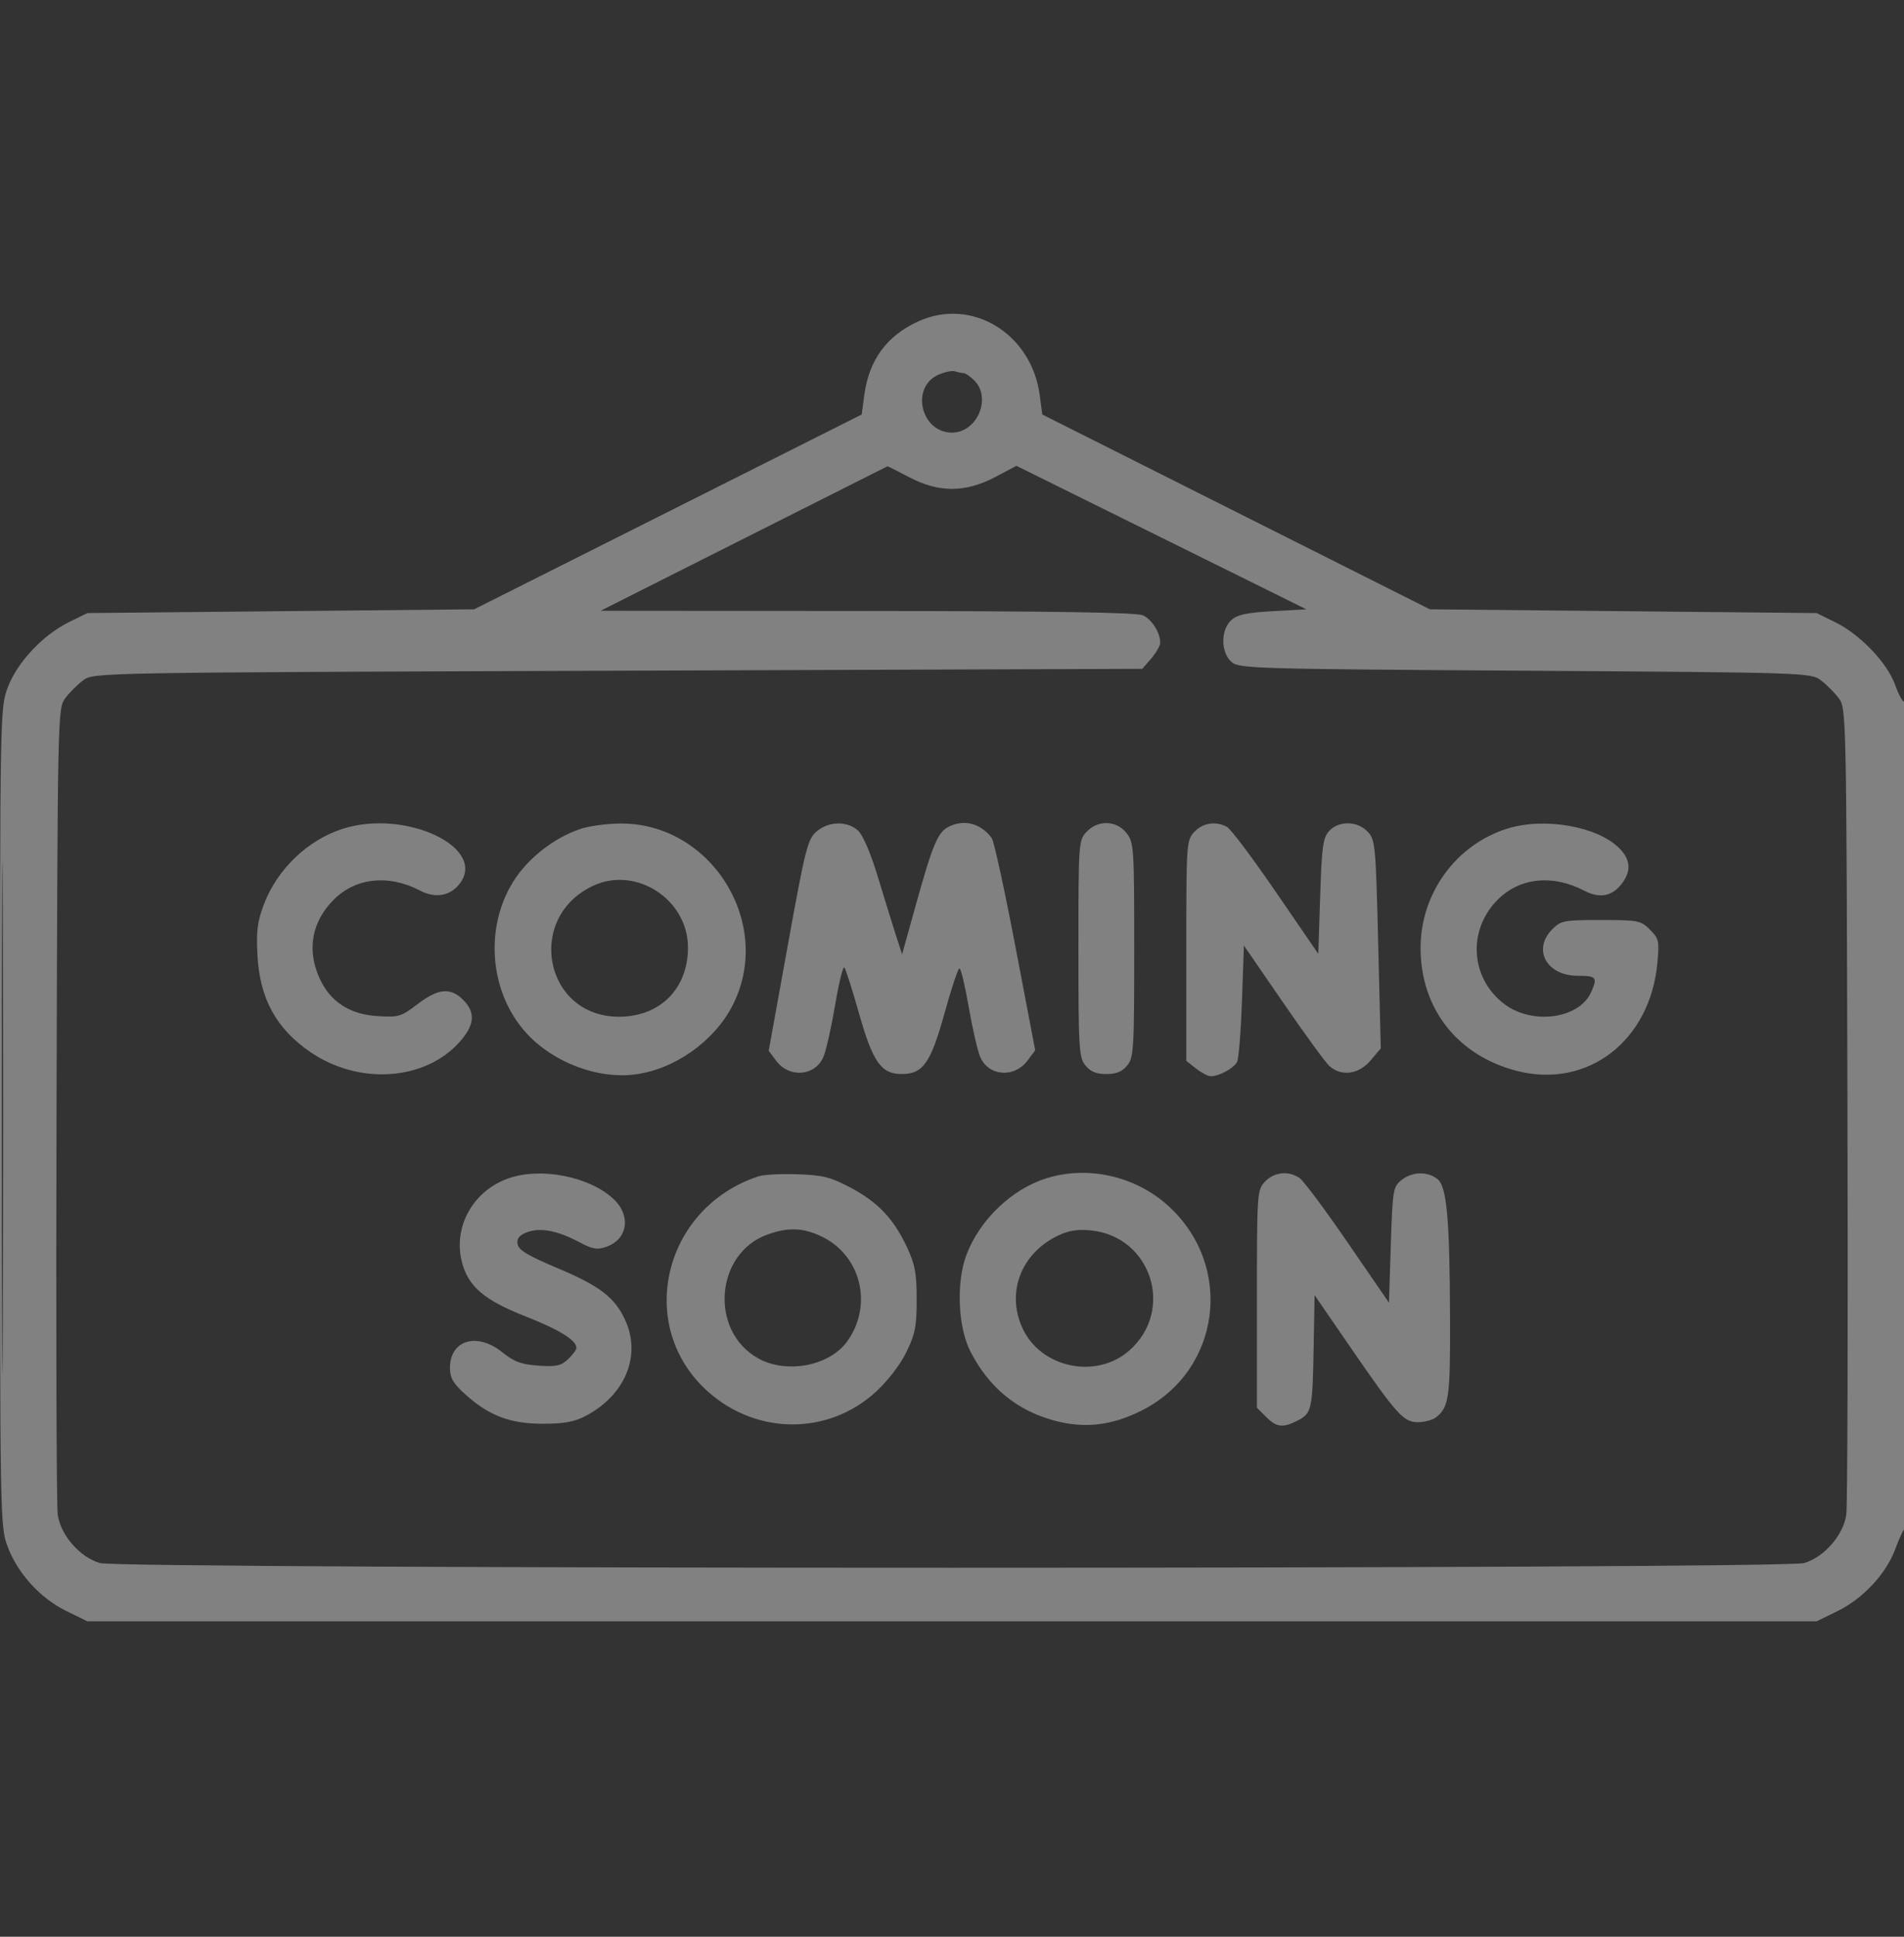 <svg width="60" height="61" viewBox="0 0 60 61" fill="none" xmlns="http://www.w3.org/2000/svg">
<rect x="0" y="0" width="60" height="61" fill="#333333" stroke="none"/>
<g clip-path="url(#clip0_1036_27124)">
<path fill-rule="evenodd" clip-rule="evenodd" d="M28.945 10.119C27.946 10.571 27.383 11.337 27.236 12.444L27.155 13.055L21.048 16.123L14.941 19.191L8.848 19.25L2.754 19.309L2.168 19.597C1.346 20.003 0.539 20.865 0.243 21.655C0.002 22.299 0 22.435 0 35.188C0 47.853 0.004 48.08 0.238 48.706C0.557 49.557 1.263 50.334 2.084 50.738L2.754 51.066H30H57.246L57.916 50.738C58.709 50.348 59.44 49.564 59.72 48.801C59.831 48.5 59.965 48.204 60.019 48.143C60.144 48.001 60.149 22.029 60.025 22.106C59.974 22.137 59.84 21.905 59.728 21.59C59.476 20.88 58.629 19.99 57.832 19.597L57.246 19.309L51.152 19.25L45.059 19.191L38.952 16.123L32.845 13.055L32.764 12.444C32.506 10.504 30.625 9.358 28.945 10.119ZM29.578 11.8C28.683 12.19 29.015 13.625 30 13.625C30.791 13.625 31.256 12.538 30.703 11.984C30.574 11.855 30.42 11.75 30.361 11.75C30.302 11.75 30.183 11.726 30.098 11.696C30.012 11.666 29.778 11.713 29.578 11.8ZM23.438 16.965L18.926 19.237L27.328 19.244C33.224 19.248 35.816 19.289 36.017 19.38C36.299 19.509 36.562 19.927 36.562 20.245C36.562 20.335 36.435 20.557 36.28 20.738L35.997 21.066L19.472 21.125C3.01 21.183 2.946 21.184 2.623 21.425C2.445 21.558 2.191 21.812 2.058 21.99C1.818 22.312 1.816 22.399 1.782 34.757C1.762 41.6 1.779 47.428 1.819 47.706C1.912 48.352 2.511 49.04 3.144 49.23C3.803 49.428 56.197 49.428 56.856 49.23C57.489 49.04 58.088 48.352 58.181 47.706C58.221 47.428 58.237 41.6 58.218 34.757C58.184 22.399 58.182 22.312 57.942 21.99C57.809 21.812 57.555 21.558 57.377 21.425C57.058 21.187 56.914 21.183 48.051 21.125C39.407 21.069 39.038 21.058 38.801 20.843C38.466 20.54 38.466 19.835 38.801 19.532C38.991 19.359 39.285 19.296 40.107 19.25L41.167 19.191L36.599 16.932L32.03 14.672L31.355 15.028C30.42 15.52 29.582 15.521 28.652 15.031C28.285 14.838 27.976 14.682 27.967 14.686C27.957 14.69 25.919 15.715 23.438 16.965ZM0.057 35.188C0.057 42.374 0.071 45.314 0.088 41.721C0.105 38.127 0.105 32.248 0.088 28.654C0.071 25.061 0.057 28.001 0.057 35.188ZM10.819 26.098C9.706 26.446 8.734 27.374 8.313 28.491C8.111 29.024 8.073 29.334 8.113 30.09C8.185 31.45 8.705 32.4 9.779 33.135C11.304 34.179 13.375 34.044 14.472 32.83C14.96 32.289 14.996 31.892 14.595 31.491C14.198 31.094 13.808 31.13 13.16 31.625C12.638 32.024 12.565 32.045 11.884 32.002C11.01 31.946 10.404 31.547 10.068 30.807C9.659 29.906 9.829 29.007 10.539 28.315C11.234 27.639 12.255 27.538 13.236 28.05C13.723 28.303 14.191 28.221 14.489 27.829C15.353 26.691 12.79 25.482 10.819 26.098ZM18.34 26.093C17.668 26.304 16.975 26.772 16.483 27.347C15.239 28.799 15.297 31.151 16.611 32.565C17.449 33.466 18.832 33.988 19.996 33.843C21.247 33.687 22.501 32.805 23.083 31.672C24.4 29.106 22.422 25.907 19.537 25.938C19.136 25.942 18.598 26.012 18.34 26.093ZM25.727 26.193C25.45 26.435 25.376 26.73 24.825 29.776L24.224 33.095L24.458 33.409C24.873 33.967 25.698 33.895 25.952 33.279C26.037 33.072 26.202 32.336 26.319 31.643C26.436 30.95 26.566 30.423 26.608 30.471C26.65 30.519 26.856 31.165 27.066 31.906C27.504 33.452 27.767 33.828 28.412 33.828C29.088 33.828 29.328 33.487 29.767 31.903C29.98 31.131 30.191 30.5 30.235 30.5C30.28 30.5 30.409 31.041 30.524 31.701C30.638 32.362 30.801 33.072 30.885 33.279C31.139 33.899 31.963 33.966 32.383 33.401L32.622 33.08L32.001 29.827C31.66 28.038 31.323 26.495 31.253 26.398C30.909 25.926 30.366 25.789 29.876 26.05C29.55 26.225 29.387 26.614 28.88 28.433L28.427 30.057L28.224 29.429C28.113 29.083 27.858 28.26 27.658 27.599C27.442 26.885 27.192 26.303 27.043 26.164C26.704 25.848 26.107 25.861 25.727 26.193ZM34.239 26.201C33.99 26.466 33.984 26.542 33.984 29.879C33.984 33.034 34.001 33.307 34.204 33.557C34.362 33.753 34.544 33.828 34.863 33.828C35.182 33.828 35.364 33.753 35.523 33.557C35.726 33.307 35.742 33.035 35.742 29.917C35.742 26.685 35.732 26.535 35.499 26.238C35.182 25.835 34.599 25.817 34.239 26.201ZM37.638 26.201C37.388 26.467 37.383 26.541 37.383 29.942V33.413L37.692 33.656C37.861 33.789 38.07 33.898 38.155 33.898C38.42 33.898 38.889 33.641 38.985 33.443C39.036 33.339 39.105 32.473 39.138 31.517L39.199 29.781L40.428 31.568C41.103 32.55 41.759 33.45 41.885 33.568C42.258 33.915 42.817 33.844 43.191 33.4L43.512 33.02L43.431 29.741C43.354 26.612 43.339 26.45 43.1 26.196C42.776 25.851 42.187 25.841 41.883 26.176C41.69 26.389 41.652 26.667 41.602 28.233L41.543 30.043L40.211 28.101C39.478 27.032 38.783 26.106 38.666 26.044C38.31 25.853 37.906 25.915 37.638 26.201ZM47.499 26.098C45.88 26.605 44.766 28.137 44.766 29.856C44.766 31.767 45.928 33.249 47.803 33.73C50.027 34.299 51.998 32.789 52.227 30.341C52.293 29.636 52.277 29.563 51.994 29.28C51.706 28.992 51.628 28.977 50.449 28.977C49.288 28.977 49.19 28.995 48.92 29.264C48.281 29.904 48.735 30.734 49.724 30.734C50.31 30.734 50.351 30.787 50.136 31.259C49.756 32.093 48.277 32.289 47.401 31.62C46.323 30.798 46.239 29.269 47.219 28.315C47.913 27.639 48.935 27.538 49.916 28.05C50.427 28.316 50.83 28.229 51.141 27.786C51.41 27.402 51.373 27.061 51.023 26.711C50.337 26.025 48.664 25.734 47.499 26.098ZM18.69 27.899C16.544 28.906 17.158 32.023 19.504 32.023C20.799 32.023 21.68 31.141 21.68 29.843C21.68 28.329 20.043 27.265 18.69 27.899ZM16.012 37.117C14.905 37.512 14.277 38.639 14.553 39.737C14.749 40.515 15.246 40.943 16.551 41.457C17.631 41.882 18.164 42.211 18.164 42.453C18.164 42.513 18.046 42.673 17.9 42.81C17.679 43.019 17.528 43.052 16.966 43.013C16.428 42.975 16.203 42.892 15.83 42.592C15.031 41.95 14.18 42.204 14.18 43.084C14.18 43.4 14.278 43.569 14.663 43.917C15.408 44.59 16.078 44.844 17.109 44.843C17.776 44.843 18.102 44.783 18.457 44.596C19.705 43.94 20.217 42.693 19.7 41.574C19.369 40.86 18.905 40.504 17.569 39.942C16.629 39.546 16.339 39.371 16.31 39.183C16.283 39.005 16.363 38.904 16.602 38.813C17.017 38.655 17.559 38.755 18.232 39.112C18.671 39.346 18.815 39.371 19.108 39.269C19.784 39.033 19.895 38.287 19.33 37.76C18.572 37.052 17.032 36.753 16.012 37.117ZM23.906 37.048C20.876 38.043 20.006 41.809 22.334 43.852C23.874 45.205 26.108 45.2 27.594 43.843C27.974 43.495 28.364 42.989 28.559 42.593C28.84 42.021 28.887 41.783 28.887 40.93C28.887 40.102 28.835 39.824 28.582 39.284C28.16 38.385 27.674 37.87 26.811 37.41C26.18 37.074 25.94 37.013 25.137 36.985C24.621 36.967 24.067 36.995 23.906 37.048ZM32.976 37.111C31.881 37.454 30.872 38.42 30.455 39.523C30.127 40.392 30.186 41.799 30.582 42.57C31.161 43.698 32.039 44.422 33.217 44.741C34.171 44.999 35.021 44.904 35.964 44.433C38.48 43.176 38.907 39.861 36.798 37.964C35.768 37.038 34.275 36.705 32.976 37.111ZM39.864 37.217C39.614 37.482 39.609 37.557 39.609 40.913V44.339L39.897 44.626C40.231 44.96 40.428 44.982 40.903 44.736C41.336 44.512 41.363 44.387 41.397 42.414L41.426 40.792L42.539 42.411C44.023 44.567 44.231 44.798 44.69 44.793C44.893 44.791 45.142 44.725 45.245 44.647C45.659 44.328 45.703 44.024 45.695 41.553C45.684 38.345 45.593 37.357 45.29 37.128C44.969 36.885 44.492 36.903 44.163 37.169C43.899 37.382 43.884 37.476 43.828 39.211L43.77 41.029L42.48 39.152C41.772 38.119 41.087 37.2 40.96 37.11C40.616 36.865 40.152 36.91 39.864 37.217ZM24.199 38.878C22.539 39.461 22.343 41.912 23.887 42.78C24.784 43.284 26.145 43.024 26.702 42.242C27.529 41.081 27.121 39.503 25.845 38.923C25.281 38.667 24.834 38.655 24.199 38.878ZM33.34 38.918C32.182 39.469 31.706 40.699 32.216 41.822C32.79 43.085 34.539 43.456 35.586 42.537C37.025 41.274 36.287 38.951 34.384 38.754C33.964 38.711 33.682 38.755 33.34 38.918Z" fill="white" fill-opacity="0.38"/>
</g>
<defs>
<clipPath id="clip0_1036_27124">
<rect width="60" height="60" fill="white" transform="translate(0 0.5)"/>
</clipPath>
</defs>
</svg>
